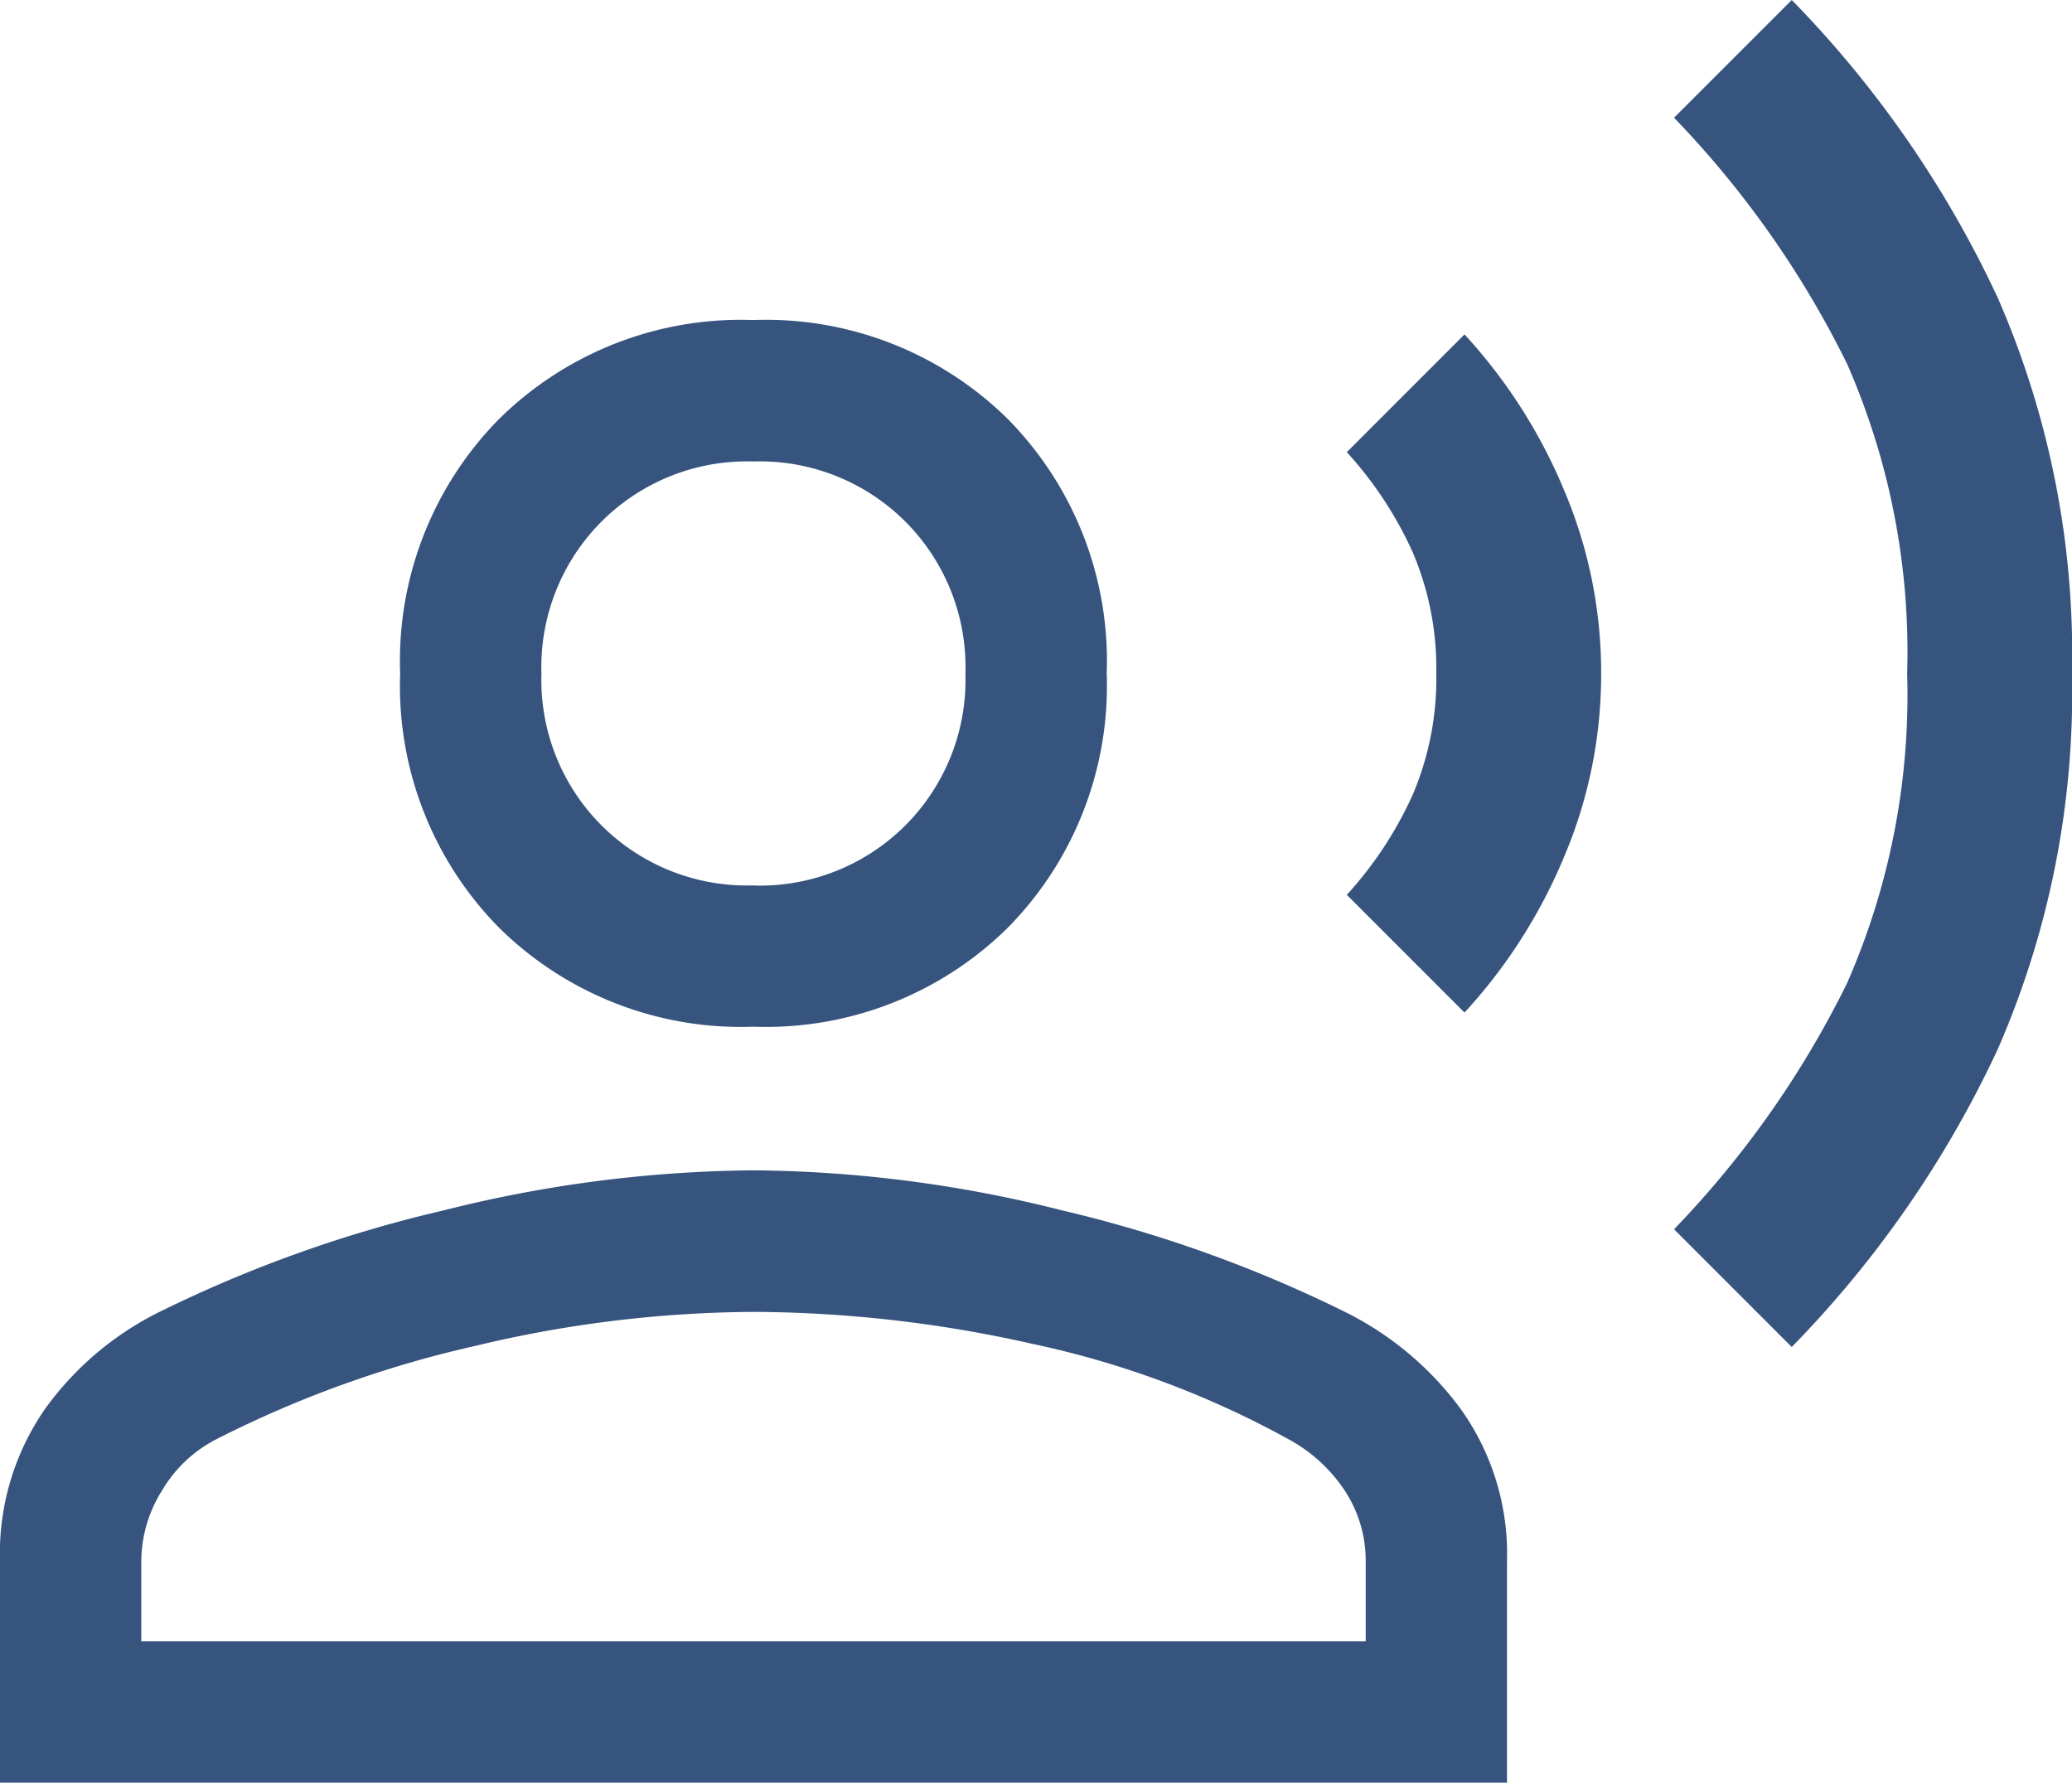 <svg xmlns="http://www.w3.org/2000/svg" width="16" height="13.764" viewBox="0 0 16 13.764"><defs><style>.a{fill:#36547e;}</style></defs><path class="a" d="M53.836-866.6l-.909-.909a7.51,7.51,0,0,0,1.336-1.9,5.532,5.532,0,0,0,.464-2.391,5.532,5.532,0,0,0-.464-2.391,7.512,7.512,0,0,0-1.336-1.9l.909-.909a8.291,8.291,0,0,1,1.591,2.3A6.879,6.879,0,0,1,56-871.8a6.879,6.879,0,0,1-.573,2.9A8.291,8.291,0,0,1,53.836-866.6Zm-2.527-2.582-.909-.909a2.941,2.941,0,0,0,.509-.773,2.284,2.284,0,0,0,.182-.936,2.285,2.285,0,0,0-.182-.936,2.94,2.94,0,0,0-.509-.773l.909-.909a4.093,4.093,0,0,1,.764,1.191,3.6,3.6,0,0,1,.291,1.427,3.6,3.6,0,0,1-.291,1.427A4.093,4.093,0,0,1,51.309-869.182Zm-5.491.109a2.658,2.658,0,0,1-1.964-.764,2.658,2.658,0,0,1-.764-1.964,2.658,2.658,0,0,1,.764-1.964,2.658,2.658,0,0,1,1.964-.764,2.658,2.658,0,0,1,1.964.764,2.658,2.658,0,0,1,.764,1.964,2.658,2.658,0,0,1-.764,1.964A2.658,2.658,0,0,1,45.818-869.073ZM40-863.236v-1.709a1.959,1.959,0,0,1,.345-1.173,2.4,2.4,0,0,1,.891-.755,10.13,10.13,0,0,1,2.191-.782,10.077,10.077,0,0,1,2.391-.309,9.966,9.966,0,0,1,2.382.309,10.161,10.161,0,0,1,2.182.782,2.473,2.473,0,0,1,.9.755,1.924,1.924,0,0,1,.355,1.173v1.709Zm1.091-1.091h9.455v-.618a.987.987,0,0,0-.155-.536,1.217,1.217,0,0,0-.445-.409,7.185,7.185,0,0,0-1.982-.736,9.917,9.917,0,0,0-2.145-.245,9.382,9.382,0,0,0-2.155.264,8.538,8.538,0,0,0-1.991.718,1.033,1.033,0,0,0-.418.391,1.035,1.035,0,0,0-.164.555Zm4.727-5.836a1.589,1.589,0,0,0,1.173-.464,1.589,1.589,0,0,0,.464-1.173,1.589,1.589,0,0,0-.464-1.173,1.589,1.589,0,0,0-1.173-.464,1.589,1.589,0,0,0-1.173.464,1.589,1.589,0,0,0-.464,1.173,1.589,1.589,0,0,0,.464,1.173A1.589,1.589,0,0,0,45.818-870.164ZM45.818-871.8ZM45.818-864.327Z" transform="translate(-40 877)"/></svg>